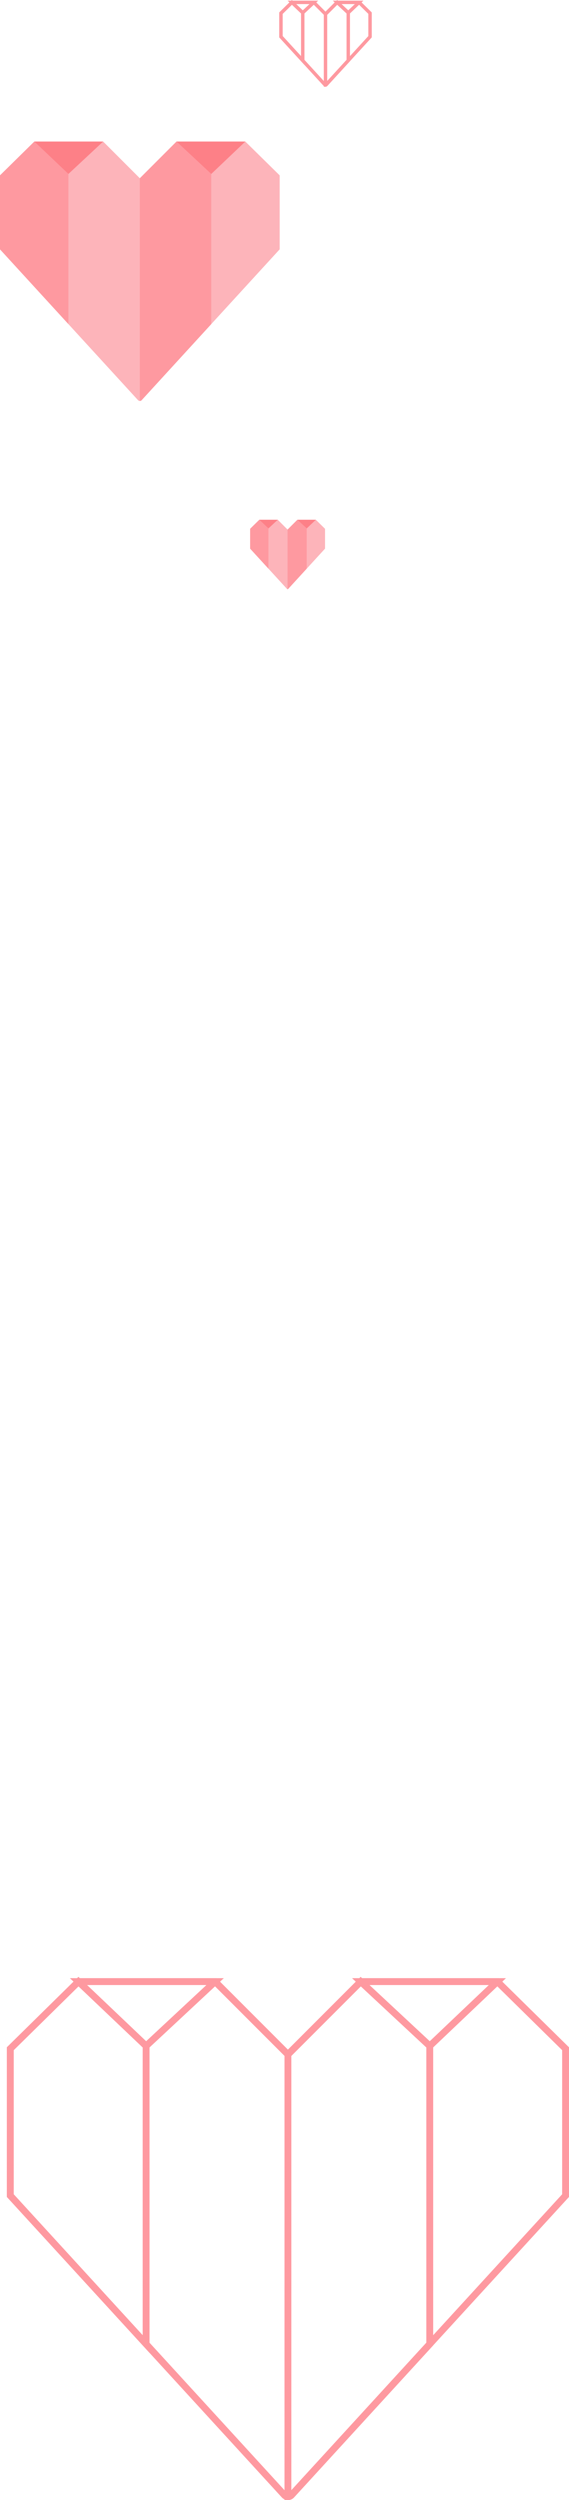 <svg xmlns="http://www.w3.org/2000/svg" width="166.065" height="728.854" viewBox="0 0 166.065 728.854"><g transform="translate(19 -850.107)"><g transform="translate(-19 873.1)"><g transform="translate(0 18.274)"><g transform="translate(0 0)"><path d="M81.623,28.132V49.695L41.345,93.665a.722.722,0,0,1-1.067,0L0,49.695V28.132l10.022-9.858H30.11l10.7,10.7,10.7-10.7H71.6Z" transform="translate(0 -18.274)" fill="#fdb4ba"/></g></g><g transform="translate(0 18.274)"><g transform="translate(0 0)"><path d="M19.964,27.724V71.489L0,49.695V28.132l10.022-9.858Z" transform="translate(0 -18.274)" fill="#fe99a0"/><path d="M269.567,27.724V71.489L249.253,93.665a.721.721,0,0,1-.533.235V28.976l10.7-10.7Z" transform="translate(-207.909 -18.274)" fill="#fe99a0"/><g transform="translate(10.022 0)"><path d="M81.167,18.274l-10.145,9.45-9.942-9.45Z" transform="translate(-61.08 -18.274)" fill="#fd8087"/><path d="M334.027,18.274l-9.942,9.45-10.145-9.45Z" transform="translate(-272.449 -18.274)" fill="#fd8087"/></g></g></g></g><g transform="translate(54 983.359)"><g transform="translate(0 18.274)"><g transform="translate(0 0)"><path d="M21.866,20.915v5.776L11.076,38.47a.194.194,0,0,1-.286,0L0,26.691V20.915l2.685-2.641H8.066l2.867,2.867L13.8,18.274h5.381Z" transform="translate(0 -18.274)" fill="#fdb4ba"/></g></g><g transform="translate(0 18.274)"><g transform="translate(0 0)"><path d="M5.348,20.805V32.53L0,26.691V20.915l2.685-2.641Z" transform="translate(0 -18.274)" fill="#fe99a0"/><path d="M254.3,20.805V32.53l-5.442,5.941a.193.193,0,0,1-.143.063V21.141l2.867-2.867Z" transform="translate(-237.787 -18.274)" fill="#fe99a0"/><g transform="translate(2.685 0)"><path d="M66.461,18.274l-2.718,2.531L61.08,18.274Z" transform="translate(-61.08 -18.274)" fill="#fd8087"/><path d="M319.321,18.274l-2.663,2.531-2.718-2.531Z" transform="translate(-302.825 -18.274)" fill="#fd8087"/></g></g></g></g><g transform="translate(63 832.529)"><g transform="translate(0 18.274)"><g transform="translate(0 0)"><path d="M26,21.414v6.868L13.17,42.289a.23.23,0,0,1-.34,0L0,28.283V21.414l3.193-3.14h6.4L13,21.683l3.409-3.409h6.4Z" transform="translate(0 -18.274)" fill="none" stroke="#fe99a0" stroke-width="1"/></g></g><g transform="translate(0 18.274)"><g transform="translate(0 0)"><path d="M6.359,21.284V35.225L0,28.283V21.414l3.193-3.14Z" transform="translate(0 -18.274)" fill="none" stroke="#fe99a0" stroke-width="1"/><path d="M255.361,21.284V35.225l-6.471,7.064a.23.23,0,0,1-.17.075V21.683l3.409-3.409Z" transform="translate(-235.72 -18.274)" fill="none" stroke="#fe99a0" stroke-width="1"/><g transform="translate(3.193 0)"><path d="M67.479,18.274l-3.232,3.01-3.167-3.01Z" transform="translate(-61.08 -18.274)" fill="none" stroke="#fe99a0" stroke-width="1"/><path d="M320.339,18.274l-3.167,3.01-3.232-3.01Z" transform="translate(-300.724 -18.274)" fill="none" stroke="#fe99a0" stroke-width="1"/></g></g></g></g><g transform="translate(-16 1409.529)"><g transform="translate(0 18.274)"><g transform="translate(0 0)"><path d="M162.065,37.848V80.661l-79.974,87.3a1.435,1.435,0,0,1-2.118,0L0,80.661V37.848L19.9,18.274H59.784L81.033,39.523l21.249-21.249h39.884Z" transform="translate(0 -18.274)" fill="none" stroke="#fe99a0" stroke-width="2"/></g></g><g transform="translate(0 18.274)"><g transform="translate(0 0)"><path d="M39.64,37.037v86.9L0,80.661V37.848L19.9,18.274Z" transform="translate(0 -18.274)" fill="none" stroke="#fe99a0" stroke-width="2"/><path d="M290.113,37.037v86.9l-40.334,44.032a1.432,1.432,0,0,1-1.059.466V39.523l21.249-21.249Z" transform="translate(-167.687 -18.274)" fill="none" stroke="#fe99a0" stroke-width="2"/><g transform="translate(19.9 0)"><path d="M100.964,18.274,80.82,37.037,61.08,18.274Z" transform="translate(-61.08 -18.274)" fill="none" stroke="#fe99a0" stroke-width="2"/><path d="M353.824,18.274l-19.74,18.763L313.94,18.274Z" transform="translate(-231.558 -18.274)" fill="none" stroke="#fe99a0" stroke-width="2"/></g></g></g></g></g></svg>